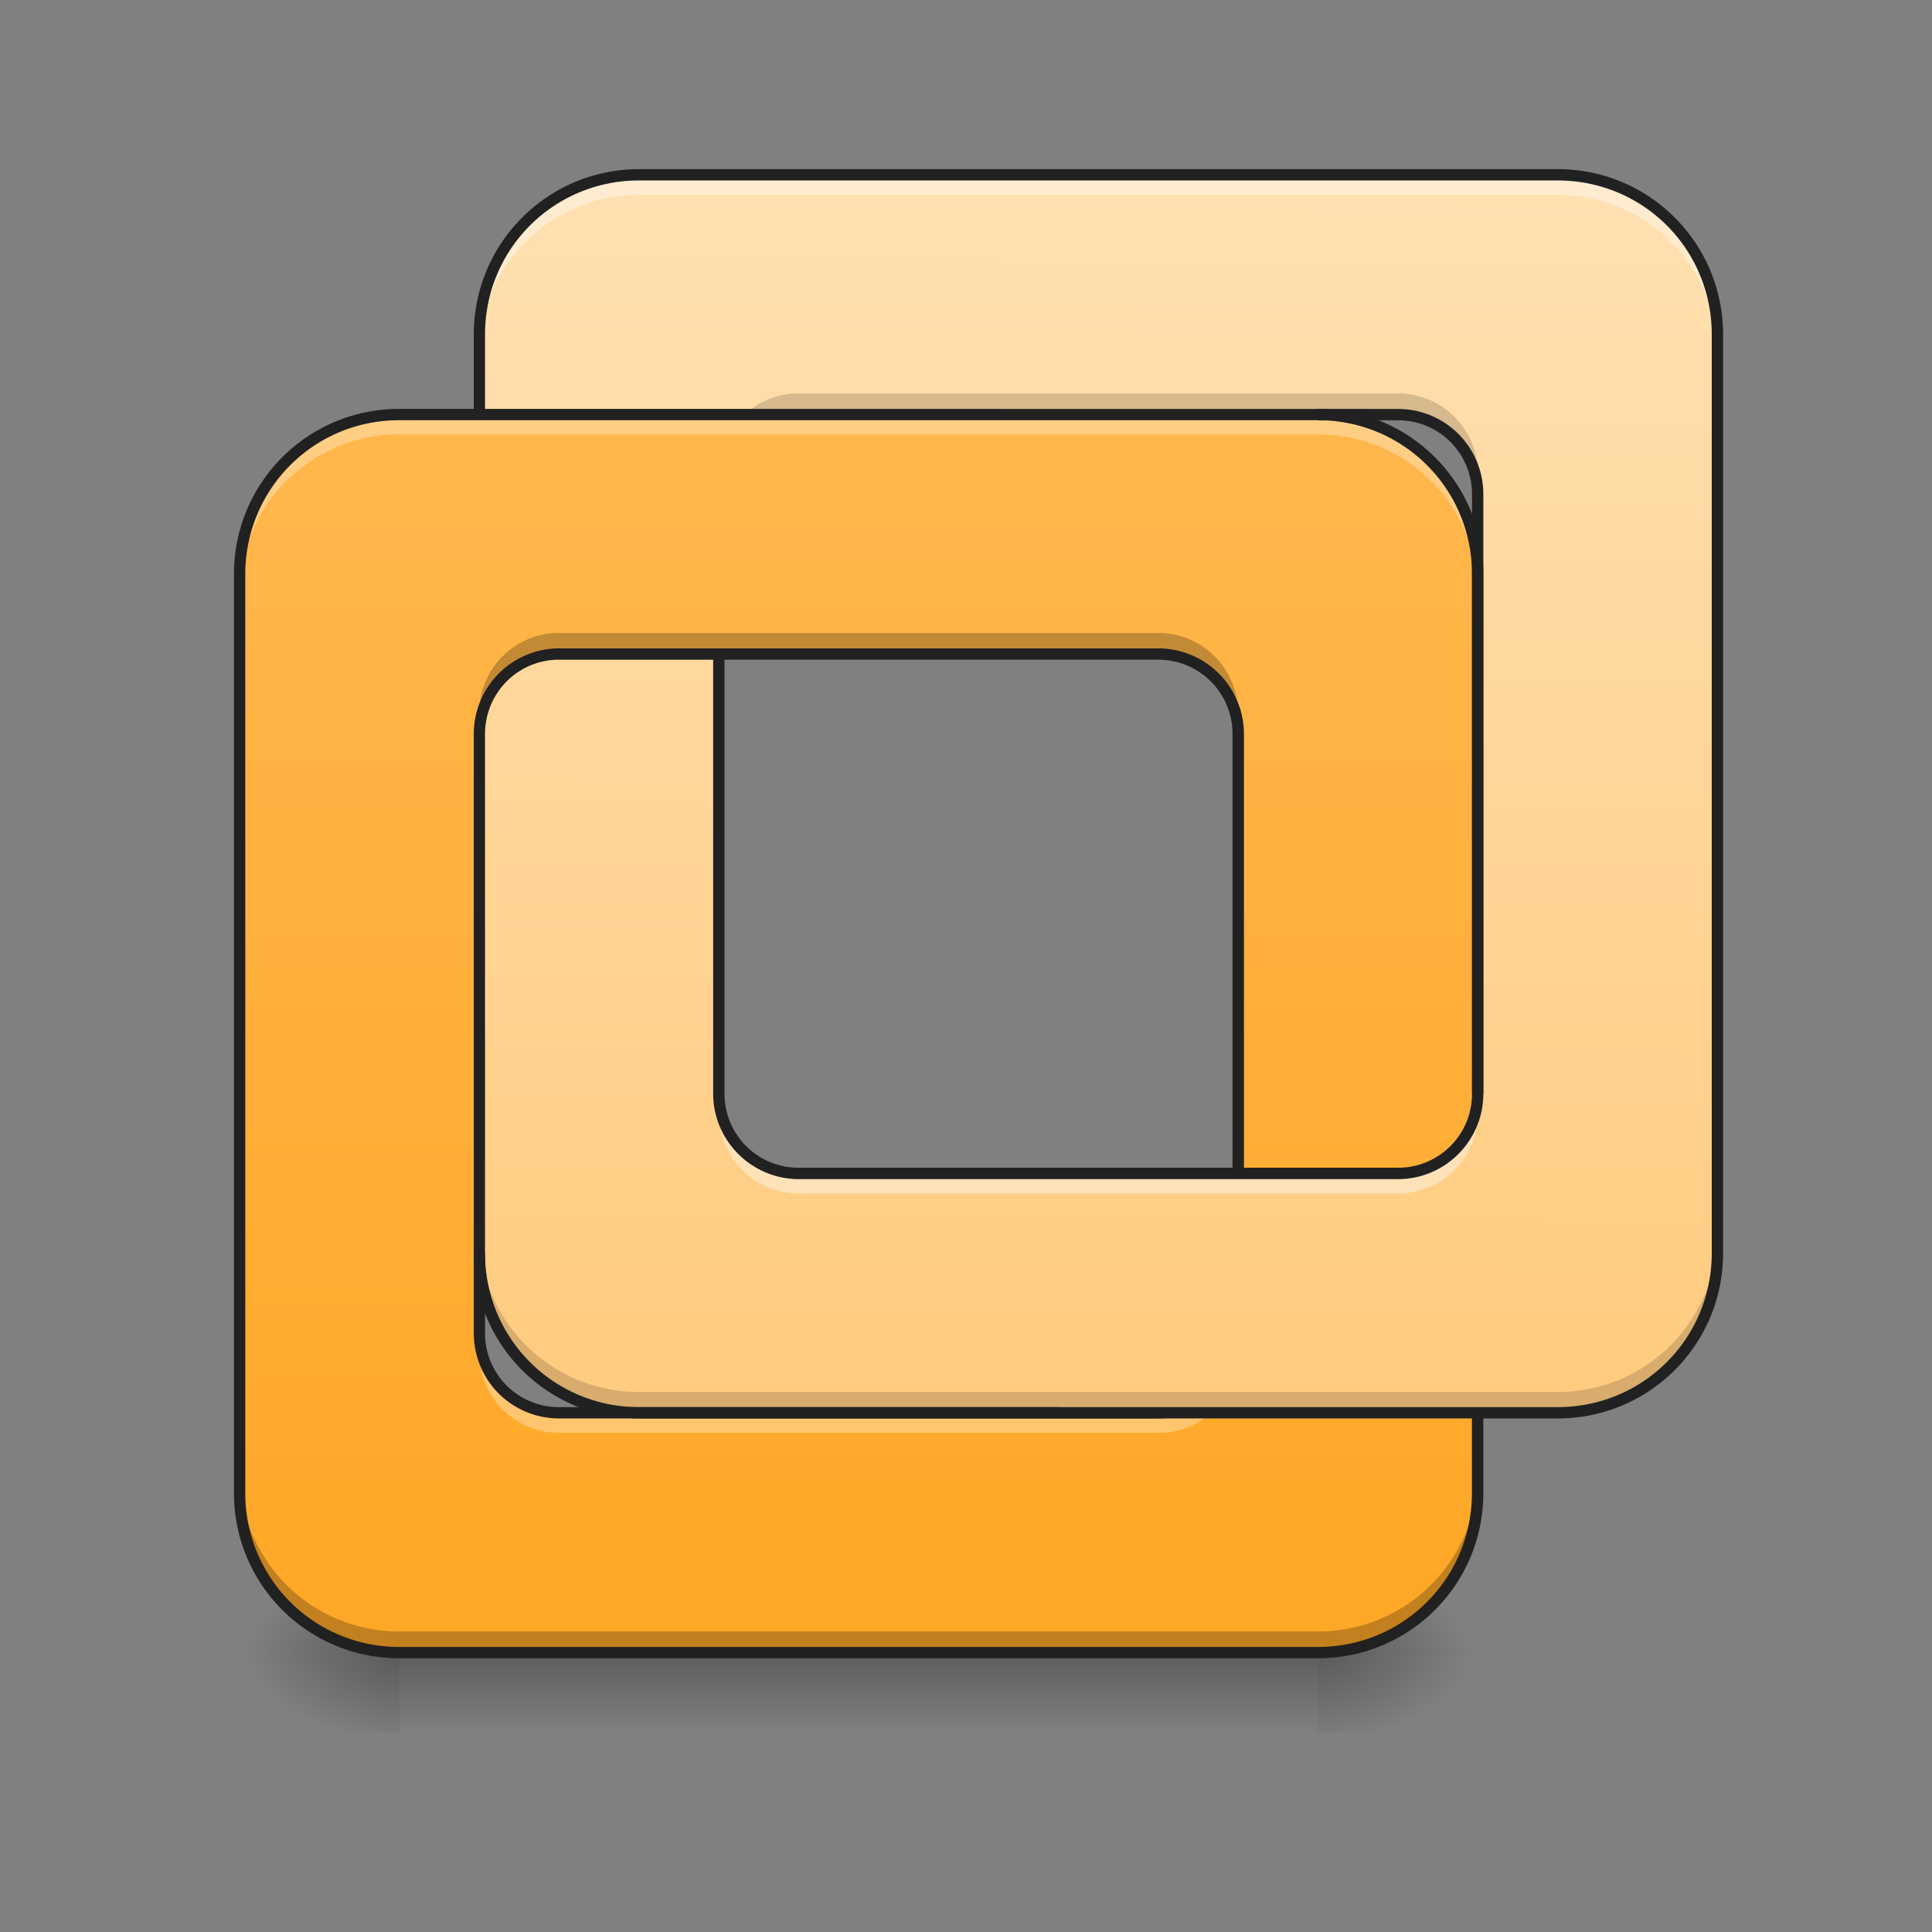 <svg xmlns="http://www.w3.org/2000/svg" width="22pt" height="22pt" viewBox="0 0 22 22"><rect x="0" y="0" width="22" height="22" fill="#808080" stroke="none"/><defs><linearGradient id="a" gradientUnits="userSpaceOnUse" x1="254" y1="233.5" x2="254" y2="254.667" gradientTransform="matrix(.109 0 0 .043 -29.346 8.784)"><stop offset="0" stop-opacity=".275"/><stop offset="1" stop-opacity="0"/></linearGradient><radialGradient id="b" gradientUnits="userSpaceOnUse" cx="450.909" cy="189.579" fx="450.909" fy="189.579" r="21.167" gradientTransform="matrix(0 -.054 -.097 0 33.111 43.267)"><stop offset="0" stop-opacity=".314"/><stop offset=".222" stop-opacity=".275"/><stop offset="1" stop-opacity="0"/></radialGradient><radialGradient id="c" gradientUnits="userSpaceOnUse" cx="450.909" cy="189.579" fx="450.909" fy="189.579" r="21.167" gradientTransform="matrix(0 .054 .097 0 -13.555 -5.63)"><stop offset="0" stop-opacity=".314"/><stop offset=".222" stop-opacity=".275"/><stop offset="1" stop-opacity="0"/></radialGradient><radialGradient id="d" gradientUnits="userSpaceOnUse" cx="450.909" cy="189.579" fx="450.909" fy="189.579" r="21.167" gradientTransform="matrix(0 -.054 .097 0 -13.555 43.267)"><stop offset="0" stop-opacity=".314"/><stop offset=".222" stop-opacity=".275"/><stop offset="1" stop-opacity="0"/></radialGradient><radialGradient id="e" gradientUnits="userSpaceOnUse" cx="450.909" cy="189.579" fx="450.909" fy="189.579" r="21.167" gradientTransform="matrix(0 .054 -.097 0 33.111 -5.63)"><stop offset="0" stop-opacity=".314"/><stop offset=".222" stop-opacity=".275"/><stop offset="1" stop-opacity="0"/></radialGradient><linearGradient id="f" gradientUnits="userSpaceOnUse" x1="227.542" y1="222.917" x2="227.542" y2="-105.167" gradientTransform="matrix(.043 0 0 .043 0 9.24)"><stop offset="0" stop-color="#ffa726"/><stop offset="1" stop-color="#ffb74d"/></linearGradient><linearGradient id="g" gradientUnits="userSpaceOnUse" x1="1040" y1="1415.118" x2="1040" y2="175.118" gradientTransform="rotate(.24) scale(.011)"><stop offset="0" stop-color="#ffcc80"/><stop offset="1" stop-color="#ffe0b2"/></linearGradient></defs><path d="M4.547 18.82h10.46v.907H4.548zm0 0" fill="url(#a)"/><path d="M15.008 18.82h1.82v-.91h-1.82zm0 0" fill="url(#b)"/><path d="M4.547 18.82H2.73v.907h1.817zm0 0" fill="url(#c)"/><path d="M4.547 18.82H2.73v-.91h1.817zm0 0" fill="url(#d)"/><path d="M15.008 18.82h1.82v.907h-1.82zm0 0" fill="url(#e)"/><path d="M4.547 4.719a1.814 1.814 0 0 0-1.817 1.82V17c0 1.008.81 1.82 1.817 1.82h10.46c1.009 0 1.821-.812 1.821-1.82V6.54c0-1.009-.812-1.821-1.82-1.821zm1.82 2.73h6.82c.504 0 .91.406.91.91v6.82c0 .505-.406.91-.91.91h-6.82a.909.909 0 0 1-.91-.91V8.36c0-.504.406-.91.91-.91zm0 0" fill="url(#f)"/><path d="M7.277 1.992c-1.007 0-1.82.809-1.82 1.817v.91h10.461c.504 0 .91.406.91.91v6.824a.905.905 0 0 1-.91.906h-6.82a.905.905 0 0 1-.91-.906V7.45h-1.82a.909.909 0 0 0-.911.91v5.91c0 1.008.813 1.82 1.82 1.82h10.461a1.814 1.814 0 0 0 1.817-1.82V3.81a1.81 1.81 0 0 0-1.817-1.817zm0 0" fill="url(#g)"/><path d="M9.098 4.48a.907.907 0 0 0-.618.239h7.438c.504 0 .91.406.91.91V5.39a.909.909 0 0 0-.91-.91zm-3.641 9.551v.239c0 1.007.813 1.82 1.82 1.82h10.461a1.814 1.814 0 0 0 1.817-1.82v-.239c0 1.008-.809 1.82-1.817 1.82H7.278a1.817 1.817 0 0 1-1.821-1.82zm0 0" fill-opacity=".157"/><path d="M4.547 4.719a1.814 1.814 0 0 0-1.817 1.82v.227c0-1.008.81-1.82 1.817-1.82h10.46c1.009 0 1.821.812 1.821 1.82v-.227c0-1.008-.812-1.82-1.82-1.82zm.91 10.46v.227c0 .504.406.91.91.91h6.82a.912.912 0 0 0 .606-.226H6.367a.909.909 0 0 1-.91-.91zm0 0" fill="#fff" fill-opacity=".314"/><path d="M6.367 7.207a.909.909 0 0 0-.91.91v.242c0-.504.406-.91.91-.91h6.82c.504 0 .91.406.91.91v-.242a.909.909 0 0 0-.91-.91zm-3.637 9.55V17c0 1.008.81 1.82 1.817 1.82h10.46c1.009 0 1.821-.812 1.821-1.82v-.242c0 1.008-.812 1.82-1.82 1.82H4.547a1.814 1.814 0 0 1-1.817-1.82zm0 0" fill-opacity=".235"/><path d="M7.277 1.992c-1.007 0-1.82.809-1.82 1.817v.23c0-1.008.813-1.82 1.82-1.82h10.461c1.008 0 1.817.812 1.817 1.82v-.23a1.81 1.81 0 0 0-1.817-1.817zm.91 10.461v.227c0 .504.407.91.91.91h6.821c.504 0 .91-.406.91-.91v-.227a.905.905 0 0 1-.91.906h-6.82a.905.905 0 0 1-.91-.906zm0 0" fill="#fff" fill-opacity=".392"/><path d="M7.277 1.926a1.881 1.881 0 0 0-1.882 1.883v.91h.128v-.91c0-.973.782-1.754 1.754-1.754h10.461c.973 0 1.754.78 1.754 1.754v10.46c0 .973-.781 1.754-1.754 1.754H7.278a1.749 1.749 0 0 1-1.755-1.753h-.128c0 1.043.84 1.882 1.882 1.882h10.461c1.043 0 1.883-.84 1.883-1.882V3.809c0-1.04-.84-1.883-1.883-1.883zm7.73 2.73v.13h.911a.84.84 0 0 1 .844.843v6.824a.84.84 0 0 1-.844.844h-6.82a.841.841 0 0 1-.848-.844V7.45h-.129v5.004c0 .535.438.973.977.973h6.82c.539 0 .973-.438.973-.973V5.63a.97.97 0 0 0-.973-.973zm0 0" fill="#212121"/><path d="M4.547 4.656c-1.043 0-1.883.84-1.883 1.883V17c0 1.043.84 1.883 1.883 1.883h10.46c1.044 0 1.884-.84 1.884-1.883v-.91h-.13V17c0 .973-.78 1.754-1.753 1.754H4.547A1.749 1.749 0 0 1 2.793 17V6.54c0-.974.781-1.755 1.754-1.755h10.46c.973 0 1.755.781 1.755 1.754v5.914h.129V6.54c0-1.043-.84-1.883-1.883-1.883zm1.82 2.727a.974.974 0 0 0-.972.976v6.82c0 .54.433.973.972.973h6.82c.126 0 .243-.02.352-.062h-1.488v-.067H6.367a.84.84 0 0 1-.844-.843V8.36c0-.47.375-.848.844-.848h6.82c.473 0 .848.379.848.847v5h.13v-5a.977.977 0 0 0-.977-.976zm0 0" fill="#212121"/></svg>
